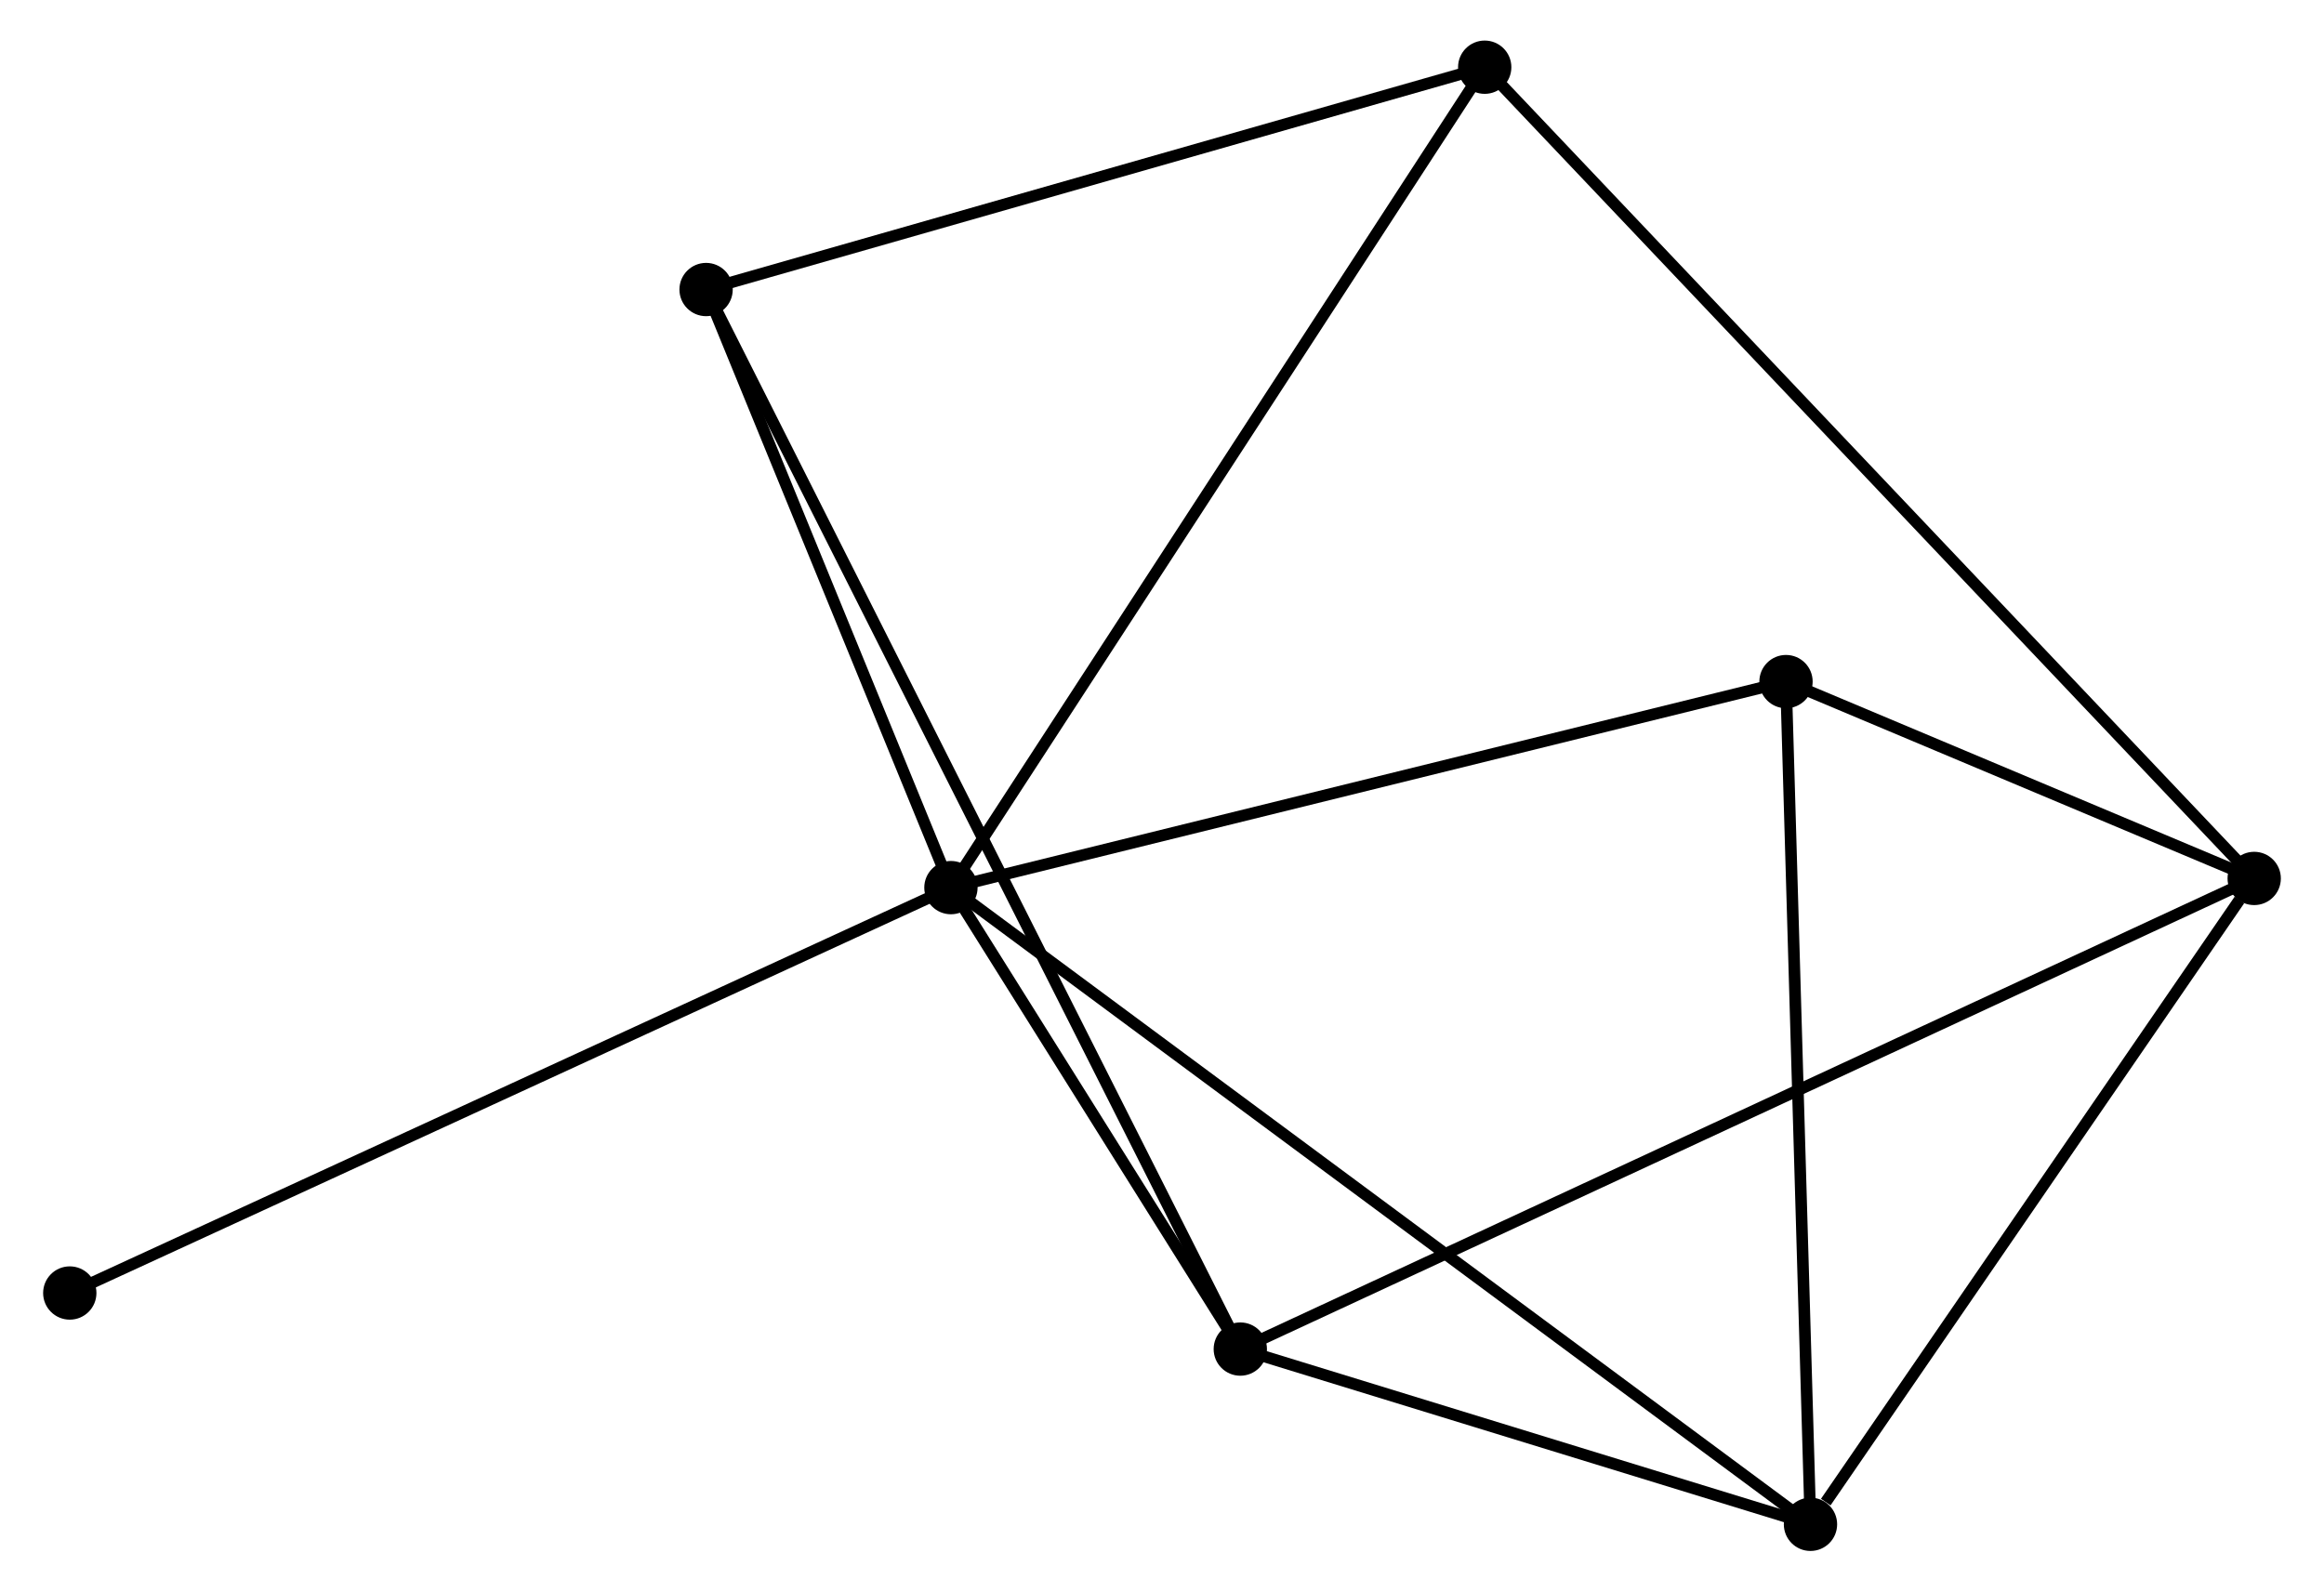 <?xml version="1.0" encoding="UTF-8" standalone="no"?>
<!DOCTYPE svg PUBLIC "-//W3C//DTD SVG 1.1//EN"
 "http://www.w3.org/Graphics/SVG/1.1/DTD/svg11.dtd">
<!-- Generated by graphviz version 2.36.0 (20140111.2315)
 -->
<!-- Title: %3 Pages: 1 -->
<svg width="200pt" height="137pt"
 viewBox="0.00 0.00 200.07 137.35" xmlns="http://www.w3.org/2000/svg" xmlns:xlink="http://www.w3.org/1999/xlink">
<g id="graph0" class="graph" transform="scale(1 1) rotate(0) translate(4 133.349)">
<title>%3</title>
<!-- 0 -->
<g id="node1" class="node"><title>0</title>
<ellipse fill="black" stroke="black" cx="77.824" cy="-56.747" rx="1.8" ry="1.8"/>
</g>
<!-- 2 -->
<g id="node2" class="node"><title>2</title>
<ellipse fill="black" stroke="black" cx="151.985" cy="-1.8" rx="1.8" ry="1.8"/>
</g>
<!-- 0&#45;&#45;2 -->
<g id="edge1" class="edge"><title>0&#45;&#45;2</title>
<path fill="none" stroke="black" d="M79.373,-55.599C89.024,-48.449 140.818,-10.074 150.445,-2.941"/>
</g>
<!-- 3 -->
<g id="node3" class="node"><title>3</title>
<ellipse fill="black" stroke="black" cx="102.791" cy="-16.923" rx="1.8" ry="1.8"/>
</g>
<!-- 0&#45;&#45;3 -->
<g id="edge2" class="edge"><title>0&#45;&#45;3</title>
<path fill="none" stroke="black" d="M78.897,-55.036C83.003,-48.485 97.698,-25.046 101.75,-18.583"/>
</g>
<!-- 4 -->
<g id="node4" class="node"><title>4</title>
<ellipse fill="black" stroke="black" cx="56.7" cy="-108.362" rx="1.8" ry="1.8"/>
</g>
<!-- 0&#45;&#45;4 -->
<g id="edge3" class="edge"><title>0&#45;&#45;4</title>
<path fill="none" stroke="black" d="M77.121,-58.464C73.914,-66.301 60.685,-98.626 57.427,-106.585"/>
</g>
<!-- 5 -->
<g id="node5" class="node"><title>5</title>
<ellipse fill="black" stroke="black" cx="123.878" cy="-127.549" rx="1.8" ry="1.8"/>
</g>
<!-- 0&#45;&#45;5 -->
<g id="edge4" class="edge"><title>0&#45;&#45;5</title>
<path fill="none" stroke="black" d="M78.962,-58.497C85.334,-68.293 116.512,-116.225 122.779,-125.86"/>
</g>
<!-- 6 -->
<g id="node6" class="node"><title>6</title>
<ellipse fill="black" stroke="black" cx="149.873" cy="-74.527" rx="1.8" ry="1.8"/>
</g>
<!-- 0&#45;&#45;6 -->
<g id="edge5" class="edge"><title>0&#45;&#45;6</title>
<path fill="none" stroke="black" d="M79.605,-57.187C89.486,-59.625 137.504,-71.475 147.89,-74.038"/>
</g>
<!-- 7 -->
<g id="node7" class="node"><title>7</title>
<ellipse fill="black" stroke="black" cx="1.8" cy="-21.762" rx="1.8" ry="1.8"/>
</g>
<!-- 0&#45;&#45;7 -->
<g id="edge6" class="edge"><title>0&#45;&#45;7</title>
<path fill="none" stroke="black" d="M75.944,-55.882C65.426,-51.042 13.959,-27.358 3.614,-22.597"/>
</g>
<!-- 2&#45;&#45;3 -->
<g id="edge11" class="edge"><title>2&#45;&#45;3</title>
<path fill="none" stroke="black" d="M149.872,-2.45C141.78,-4.937 112.825,-13.838 104.842,-16.292"/>
</g>
<!-- 2&#45;&#45;6 -->
<g id="edge12" class="edge"><title>2&#45;&#45;6</title>
<path fill="none" stroke="black" d="M151.924,-3.898C151.616,-14.518 150.23,-62.245 149.93,-72.558"/>
</g>
<!-- 3&#45;&#45;4 -->
<g id="edge13" class="edge"><title>3&#45;&#45;4</title>
<path fill="none" stroke="black" d="M101.828,-18.832C95.83,-30.733 63.64,-94.593 57.658,-106.462"/>
</g>
<!-- 4&#45;&#45;5 -->
<g id="edge14" class="edge"><title>4&#45;&#45;5</title>
<path fill="none" stroke="black" d="M58.638,-108.915C68.448,-111.717 112.533,-124.309 122.059,-127.03"/>
</g>
<!-- 1 -->
<g id="node8" class="node"><title>1</title>
<ellipse fill="black" stroke="black" cx="190.268" cy="-57.539" rx="1.8" ry="1.8"/>
</g>
<!-- 1&#45;&#45;2 -->
<g id="edge7" class="edge"><title>1&#45;&#45;2</title>
<path fill="none" stroke="black" d="M188.994,-55.684C183.182,-47.222 159.206,-12.313 153.303,-3.719"/>
</g>
<!-- 1&#45;&#45;3 -->
<g id="edge8" class="edge"><title>1&#45;&#45;3</title>
<path fill="none" stroke="black" d="M188.441,-56.69C177.057,-51.405 115.963,-23.038 104.608,-17.766"/>
</g>
<!-- 1&#45;&#45;5 -->
<g id="edge9" class="edge"><title>1&#45;&#45;5</title>
<path fill="none" stroke="black" d="M188.881,-59.001C180.241,-68.112 133.875,-117.007 125.257,-126.095"/>
</g>
<!-- 1&#45;&#45;6 -->
<g id="edge10" class="edge"><title>1&#45;&#45;6</title>
<path fill="none" stroke="black" d="M188.532,-58.269C181.888,-61.063 158.113,-71.062 151.557,-73.819"/>
</g>
</g>
</svg>
